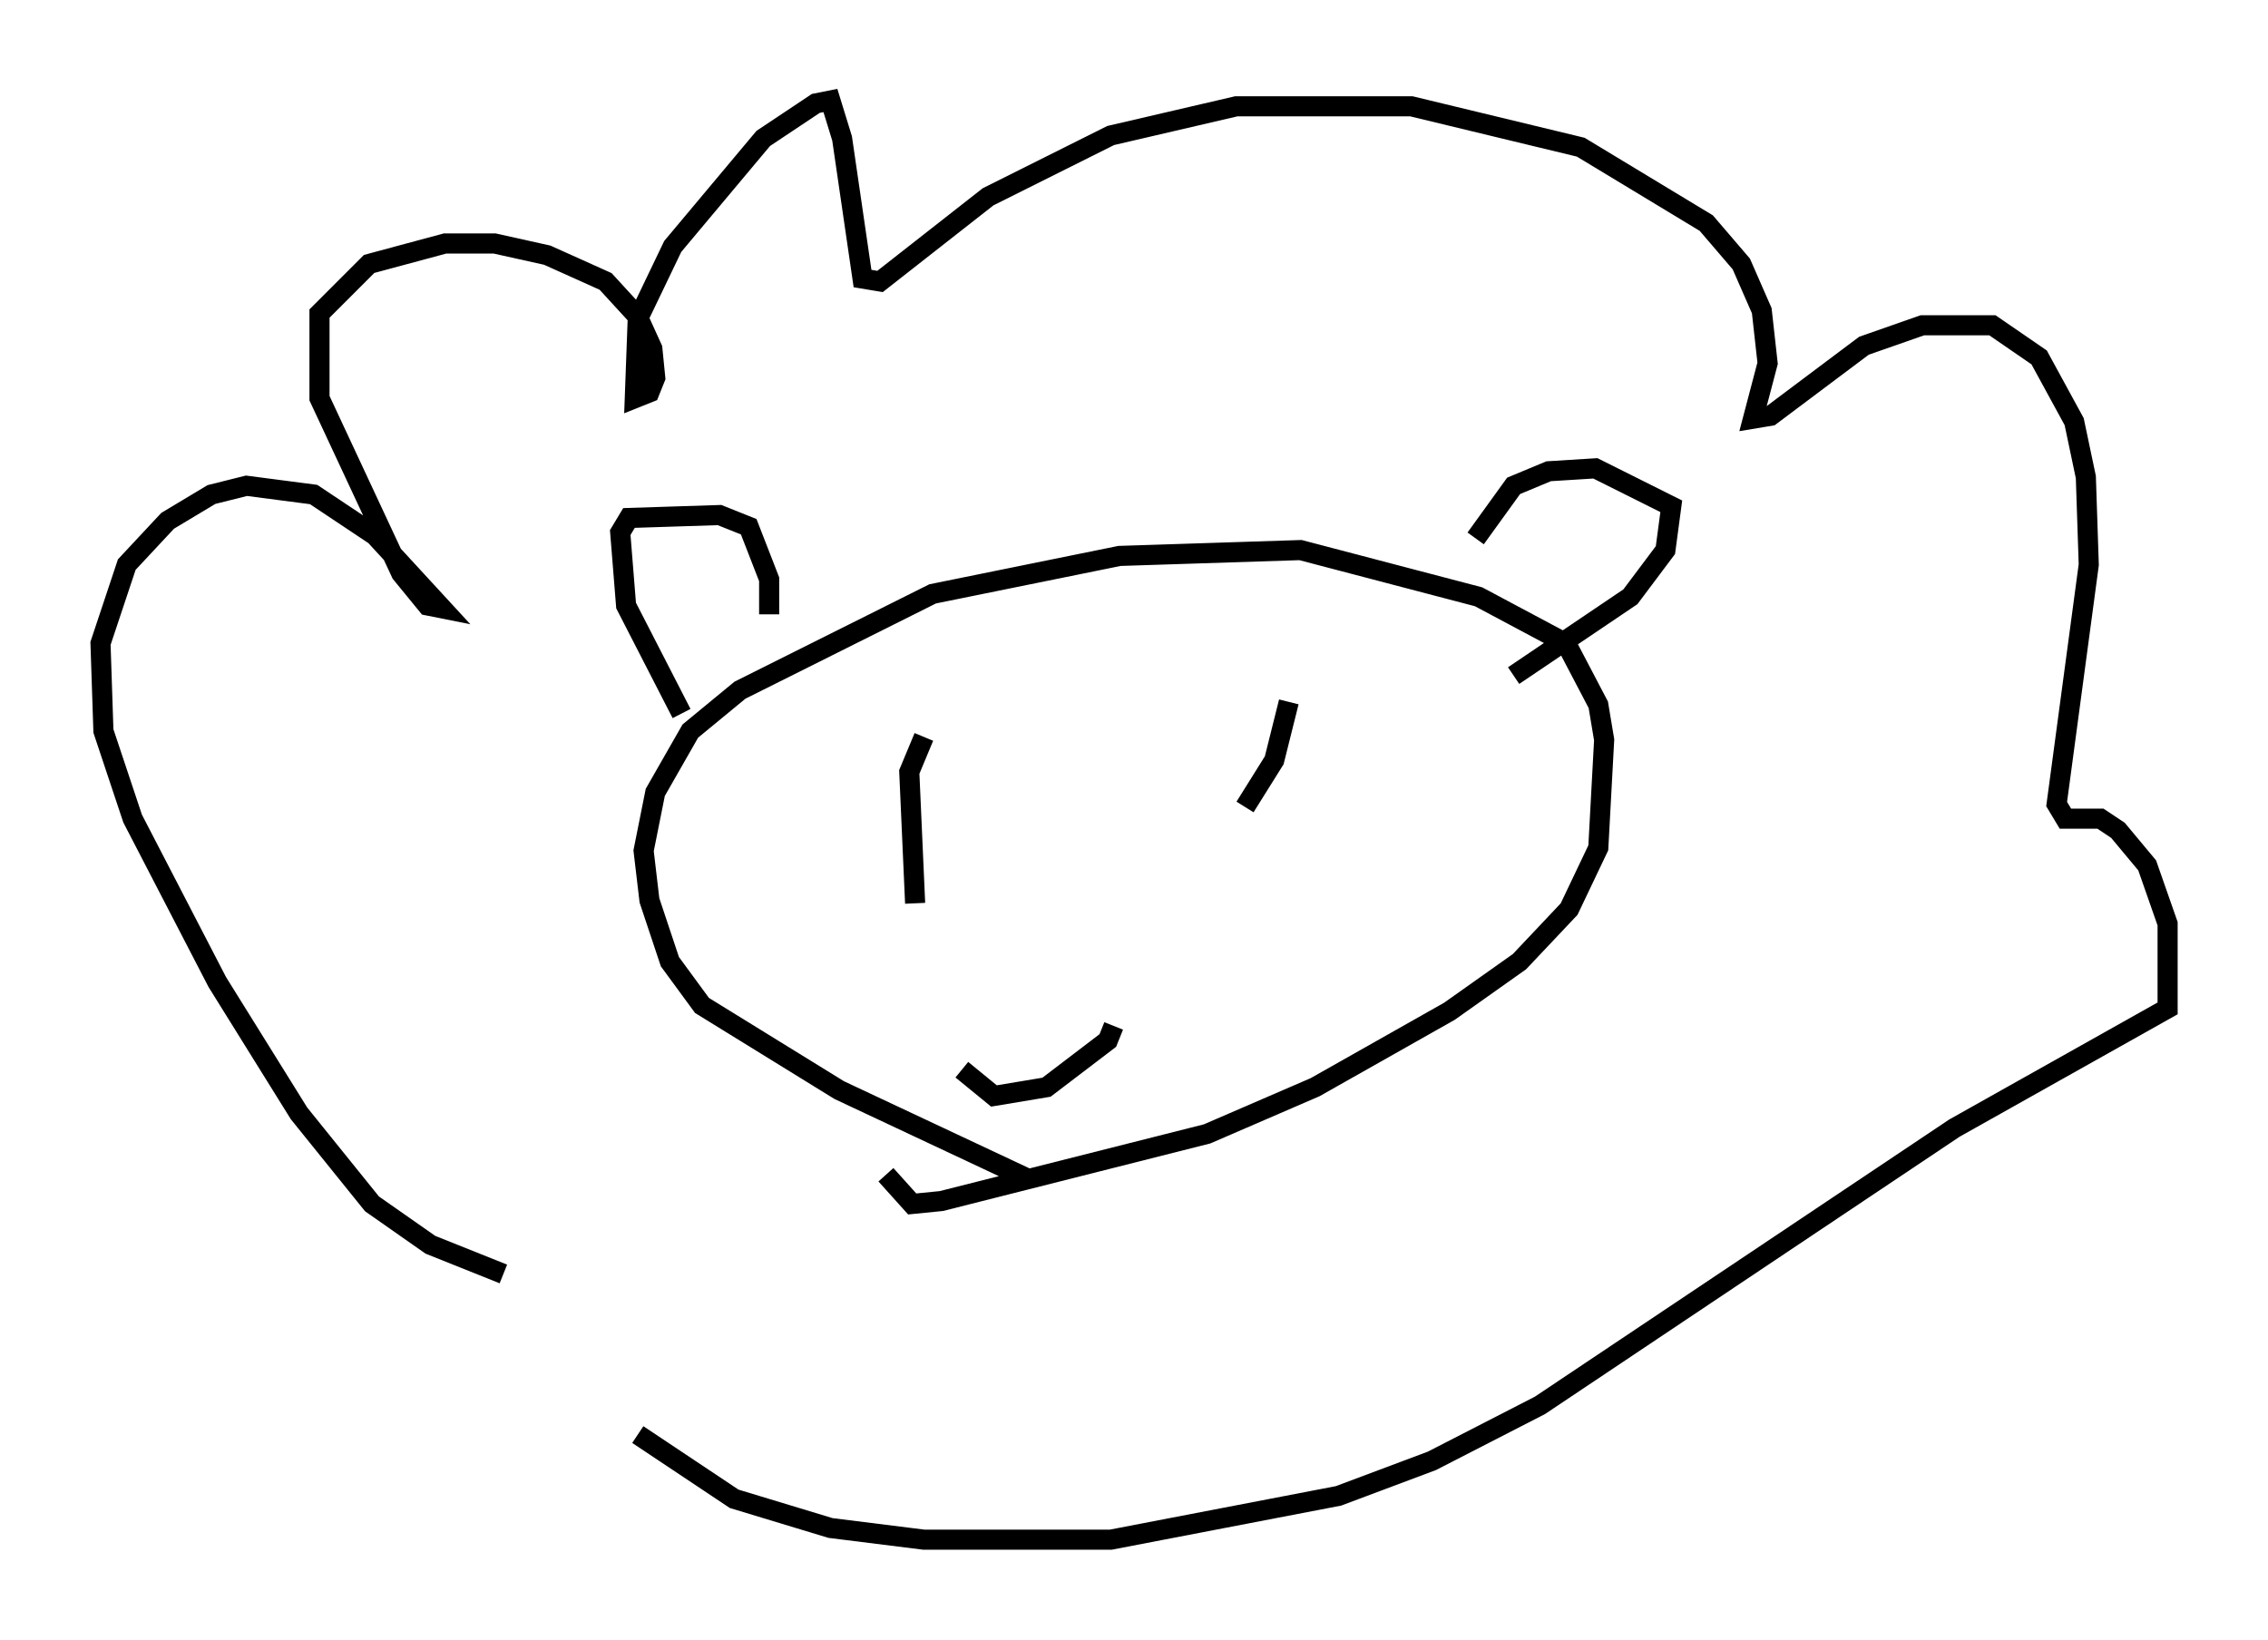 <?xml version="1.0" encoding="utf-8" ?>
<svg baseProfile="full" height="81.609" version="1.1" width="112.838" xmlns="http://www.w3.org/2000/svg" xmlns:ev="http://www.w3.org/2001/xml-events" xmlns:xlink="http://www.w3.org/1999/xlink"><defs /><rect fill="white" height="81.609" width="112.838" x="0" y="0" /><path d="M29.402, 64.117 m-4.358, -0.726 l-3.631, -1.453 -2.905, -2.034 l-3.631, -4.503 -4.067, -6.536 l-4.212, -8.134 -1.453, -4.358 l-0.145, -4.358 1.307, -3.922 l2.034, -2.179 2.179, -1.307 l1.743, -0.436 3.341, 0.436 l3.05, 2.034 3.341, 3.631 l-0.726, -0.145 -1.307, -1.598 l-4.067, -8.715 0.0, -4.212 l2.469, -2.469 3.777, -1.017 l2.469, 0.0 2.615, 0.581 l2.905, 1.307 1.598, 1.743 l0.726, 1.598 0.145, 1.453 l-0.291, 0.726 -0.726, 0.291 l0.145, -3.922 1.743, -3.631 l4.503, -5.374 2.615, -1.743 l0.726, -0.145 0.581, 1.888 l1.017, 6.972 0.872, 0.145 l5.374, -4.212 6.101, -3.05 l6.246, -1.453 8.715, 0.0 l8.425, 2.034 6.246, 3.777 l1.743, 2.034 1.017, 2.324 l0.291, 2.615 -0.726, 2.76 l0.872, -0.145 4.648, -3.486 l2.905, -1.017 3.486, 0.0 l2.324, 1.598 1.743, 3.196 l0.581, 2.76 0.145, 4.358 l-1.598, 11.911 0.436, 0.726 l1.743, 0.0 0.872, 0.581 l1.453, 1.743 1.017, 2.905 l0.0, 4.212 -10.603, 5.955 l-20.626, 13.799 -5.374, 2.76 l-4.648, 1.743 -11.33, 2.179 l-9.296, 0.0 -4.648, -0.581 l-4.793, -1.453 -4.793, -3.196 m19.609, -12.637 l-9.587, -4.503 -6.827, -4.212 l-1.598, -2.179 -1.017, -3.05 l-0.291, -2.469 0.581, -2.905 l1.743, -3.05 2.469, -2.034 l9.587, -4.793 9.296, -1.888 l9.006, -0.291 8.86, 2.324 l4.358, 2.324 1.598, 3.05 l0.291, 1.743 -0.291, 5.374 l-1.453, 3.05 -2.469, 2.615 l-3.486, 2.469 -6.682, 3.777 l-5.374, 2.324 -13.218, 3.341 l-1.453, 0.145 -1.307, -1.453 m-10.168, -22.95 l-2.76, -5.374 -0.291, -3.631 l0.436, -0.726 4.503, -0.145 l1.453, 0.581 1.017, 2.615 l0.0, 1.743 m35.151, -3.777 l1.888, -2.615 1.743, -0.726 l2.324, -0.145 3.777, 1.888 l-0.291, 2.179 -1.743, 2.324 l-5.81, 3.922 m-29.776, 11.33 l-0.291, -6.536 0.726, -1.743 m15.978, 3.486 l1.453, -2.324 0.726, -2.905 m-16.268, 18.302 l1.598, 1.307 2.615, -0.436 l3.05, -2.324 0.291, -0.726 " fill="none" stroke="black" stroke-width="1" /></svg>